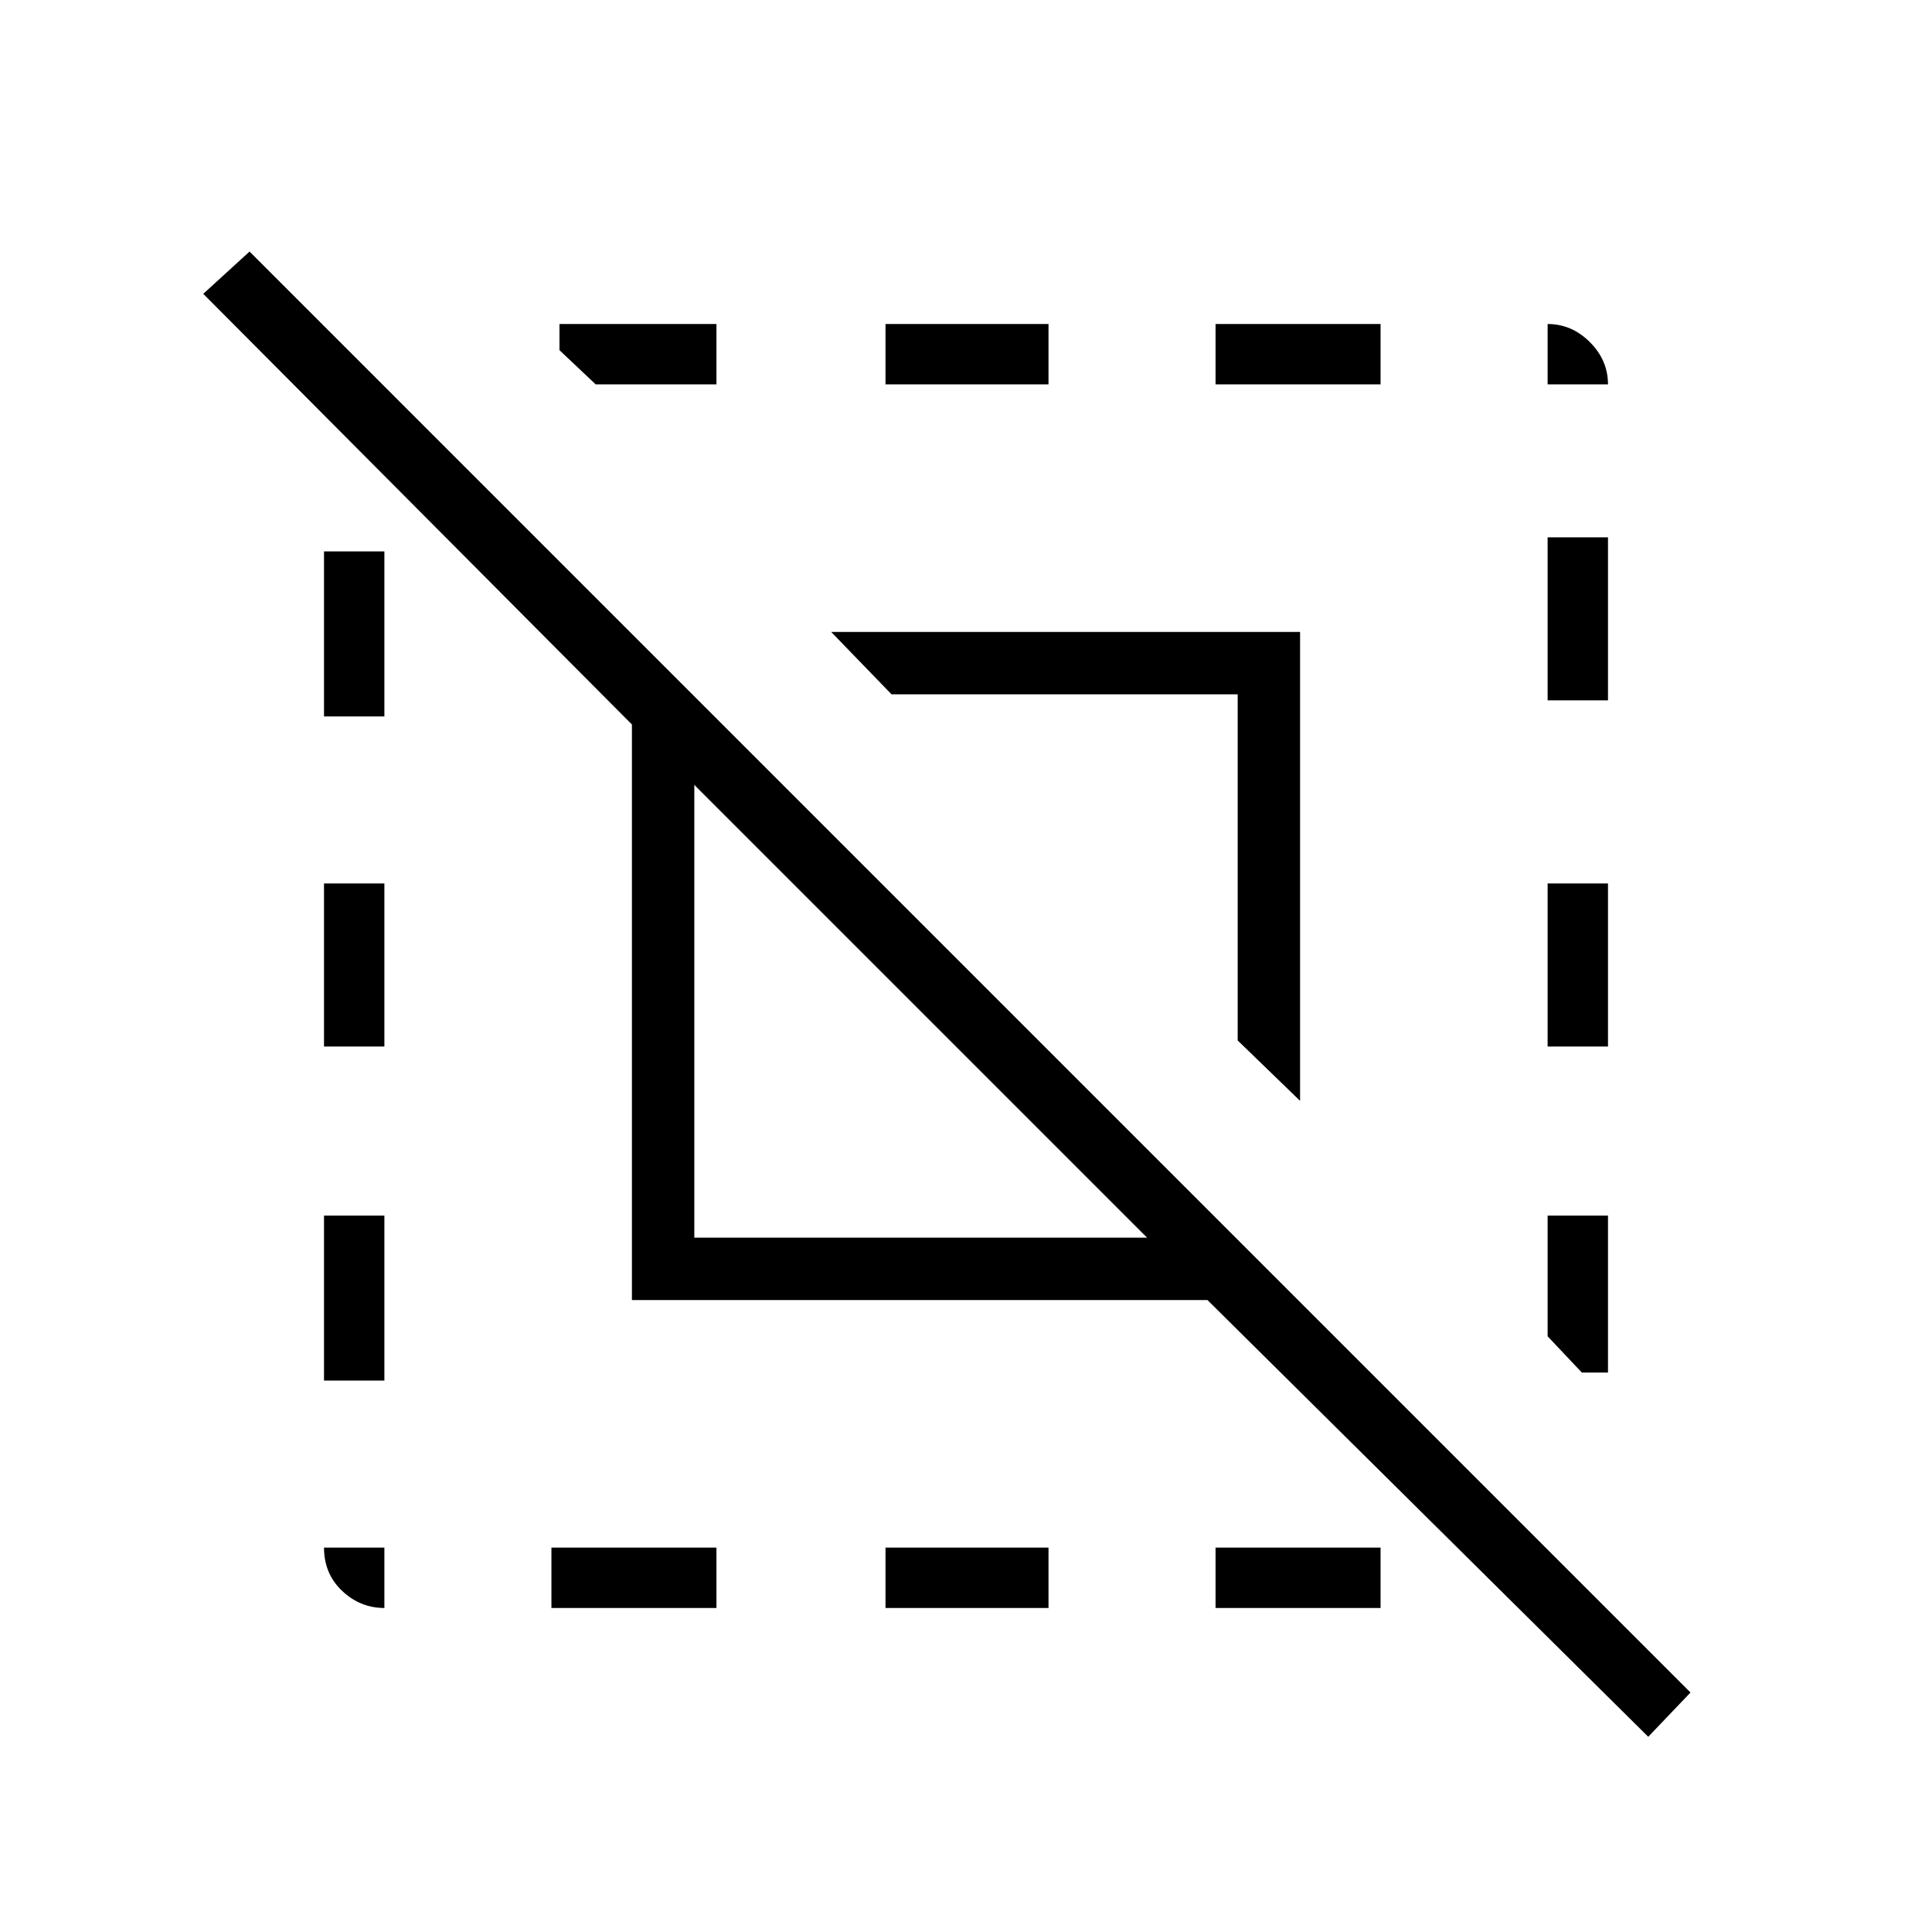 <svg xmlns="http://www.w3.org/2000/svg" height="48" width="48"><path d="M8.05 26V21.95H9.55V26ZM13.7 39.95V38.45H17.8V39.95ZM22 9.55V8.05H26.05V9.55ZM38.45 9.55V8.05Q39.05 8.05 39.5 8.5Q39.95 8.95 39.95 9.55ZM9.55 39.95Q8.95 39.95 8.5 39.525Q8.05 39.1 8.05 38.45H9.55ZM8.05 34.3V30.2H9.55V34.3ZM22 39.95V38.45H26.05V39.95ZM38.45 26V21.95H39.95V26ZM38.45 17.4V13.35H39.95V17.4ZM30.2 9.55V8.05H34.3V9.55ZM17.25 30.75H28.5L17.25 19.5ZM30.2 39.95V38.45H34.3V39.95ZM32.3 27.35 30.75 25.85V17.25H22.15L20.65 15.7H32.3ZM8.05 17.8V13.7H9.55V17.8ZM40.95 43.15 30 32.3H15.7V18L5.05 7.3L6.2 6.25L42 42.05ZM17.8 8.05V9.55H14.8L13.9 8.7V8.05ZM39.95 30.2V34.1H39.3L38.45 33.2V30.2Z"/></svg>